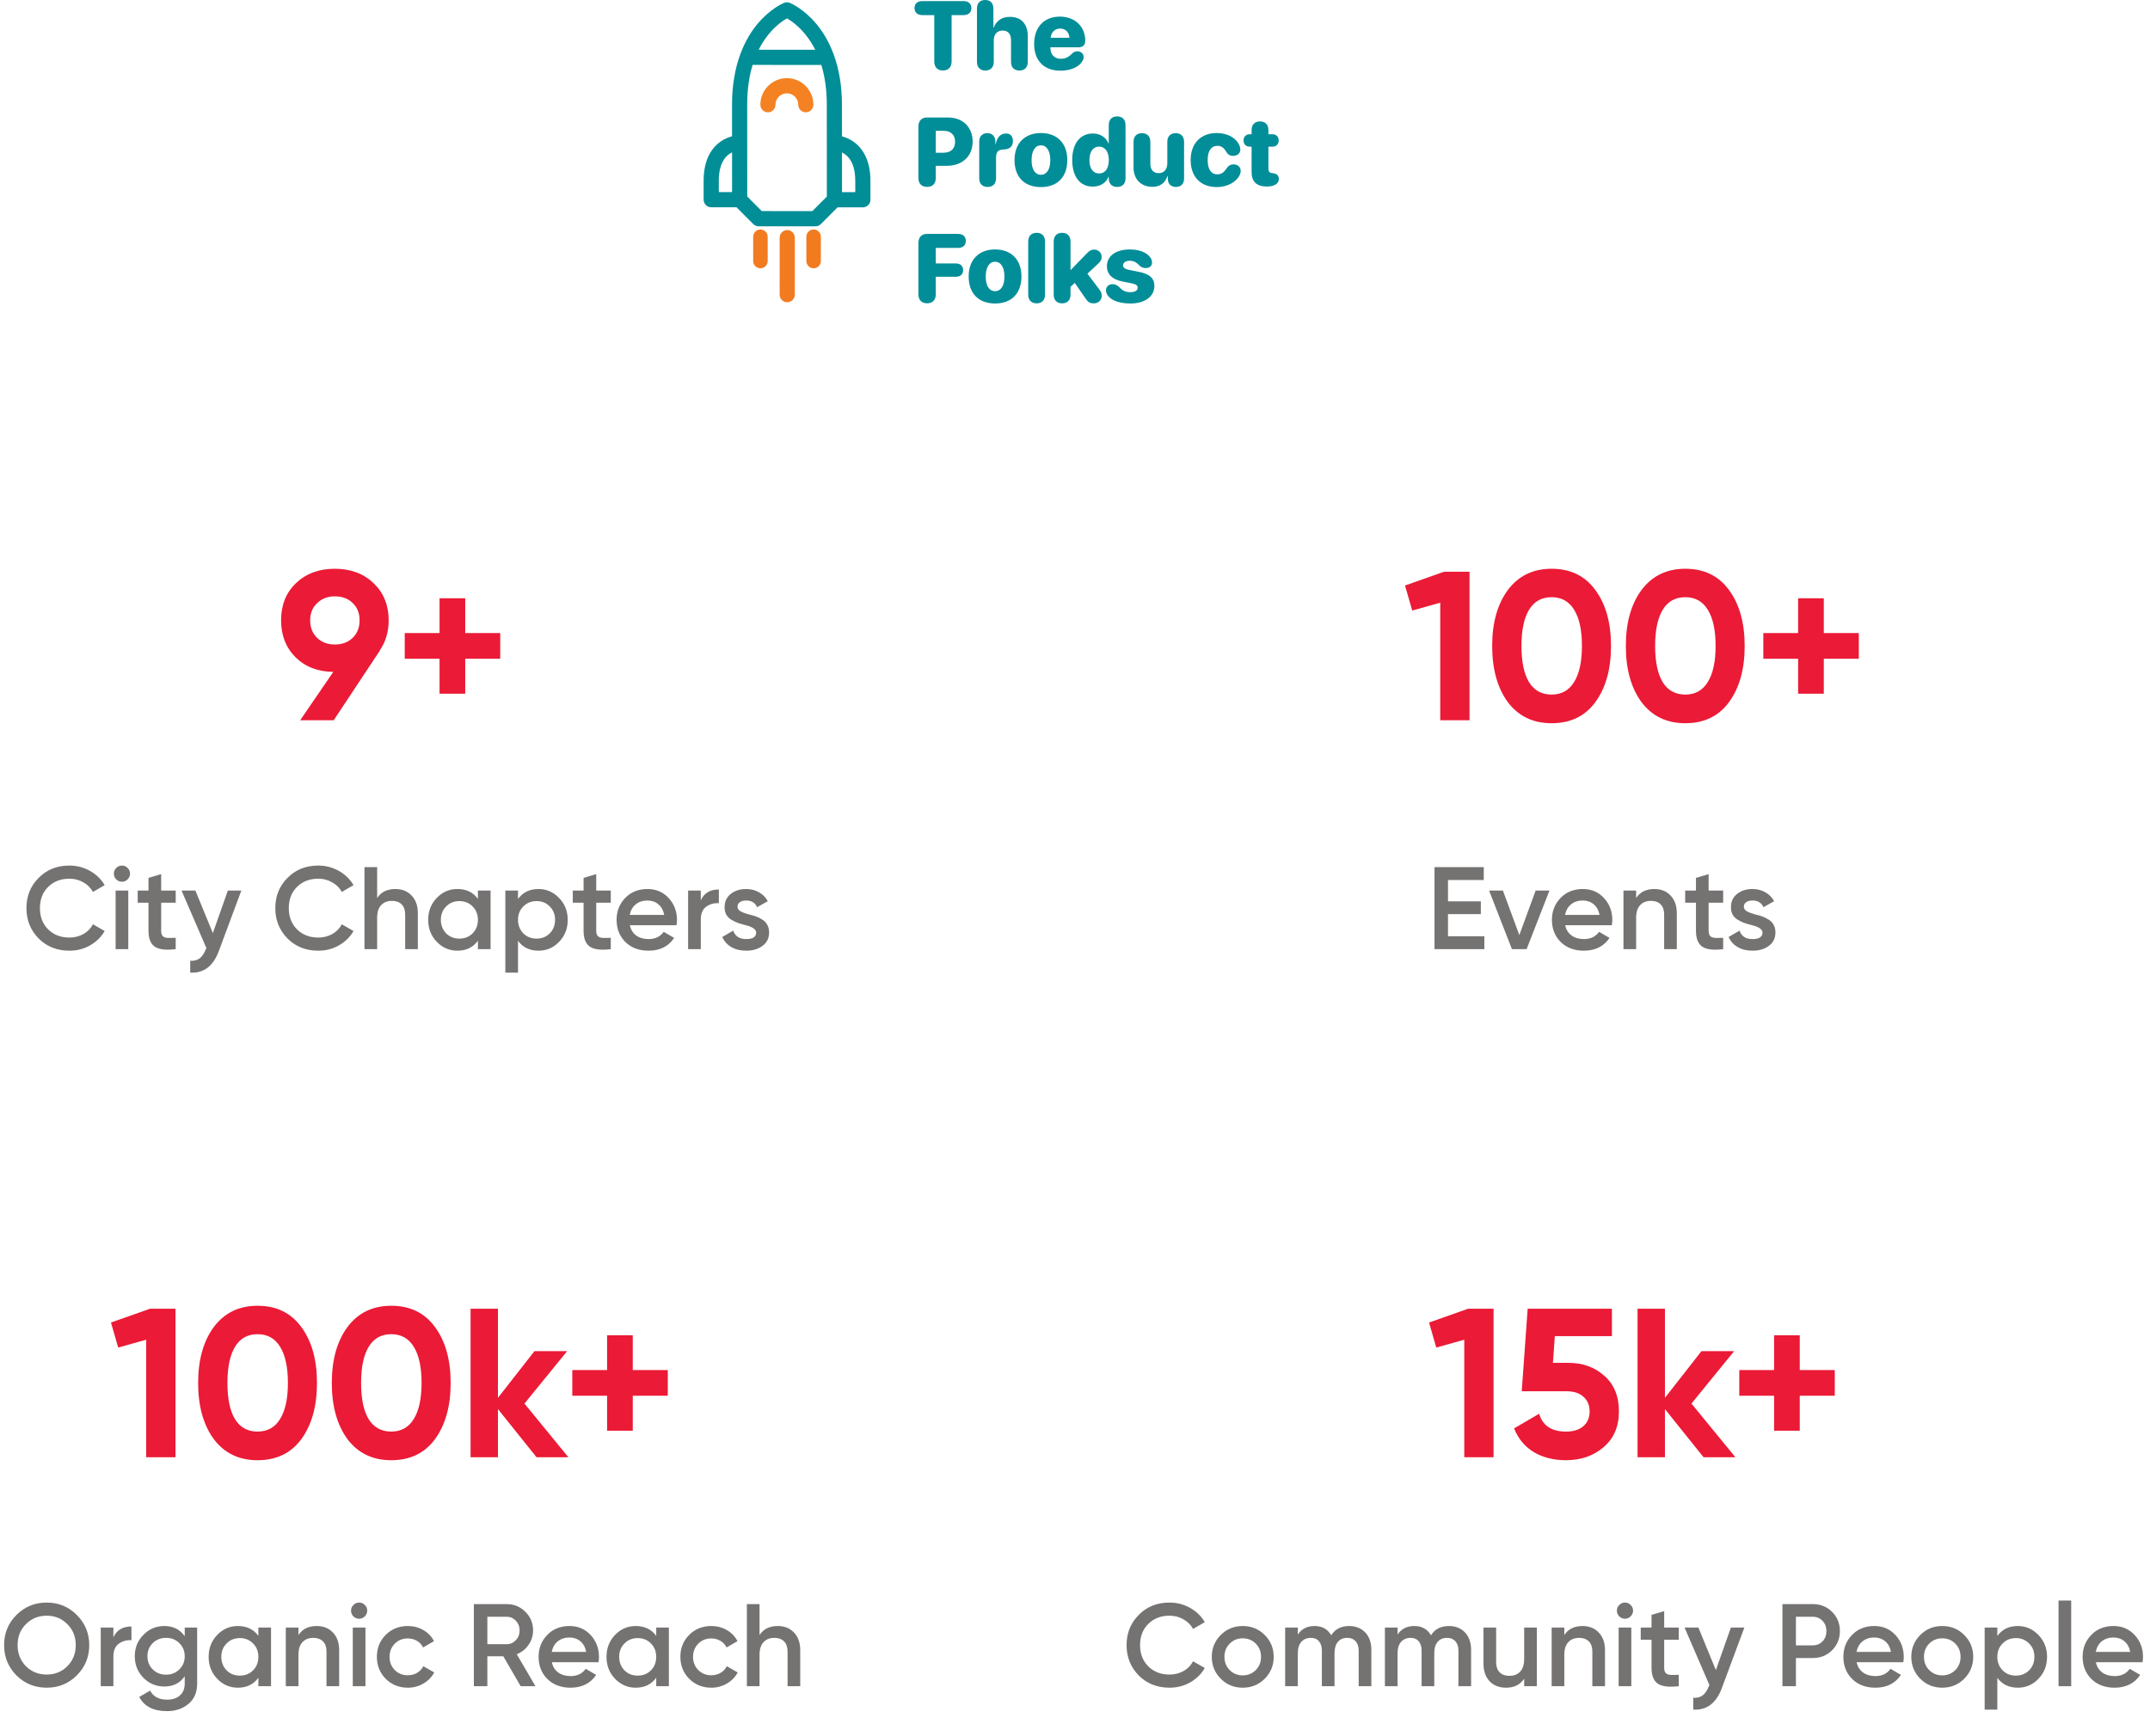 <svg width="385" height="311" viewBox="0 0 385 311" fill="none" xmlns="http://www.w3.org/2000/svg">
<path d="M168.852 12.624C169.836 12.624 170.405 12.038 170.405 11.003V2.706H172.56C173.382 2.706 173.942 2.248 173.942 1.451C173.942 0.653 173.399 0.195 172.56 0.195H165.153C164.305 0.195 163.762 0.653 163.762 1.451C163.762 2.248 164.322 2.706 165.153 2.706H167.3V11.003C167.3 12.038 167.868 12.624 168.852 12.624ZM176.453 12.632C177.327 12.632 177.955 12.123 177.955 11.071V7.228C177.955 6.193 178.523 5.472 179.533 5.472C180.525 5.472 181.043 6.117 181.043 7.16V11.071C181.043 12.123 181.662 12.632 182.545 12.632C183.427 12.632 184.046 12.123 184.046 11.071V6.507C184.046 4.327 182.901 3.02 180.839 3.02C179.431 3.02 178.422 3.699 177.947 4.937H177.887V1.535C177.887 0.56 177.353 0 176.419 0C175.486 0 174.943 0.56 174.943 1.527V11.071C174.943 12.123 175.571 12.632 176.453 12.632ZM189.9 12.658C191.741 12.658 193.234 12.004 193.844 10.918C193.98 10.698 194.048 10.469 194.048 10.239C194.048 9.578 193.531 9.188 192.92 9.188C192.547 9.188 192.301 9.29 191.987 9.587C191.316 10.265 190.748 10.528 189.925 10.528C188.839 10.528 188.101 9.765 188.101 8.645V8.475H193.123C193.904 8.475 194.337 8.051 194.337 7.288C194.337 4.793 192.53 2.978 189.781 2.978C186.965 2.978 185.183 4.87 185.183 7.864C185.183 10.868 186.939 12.658 189.9 12.658ZM188.143 6.762C188.22 5.794 188.907 5.116 189.841 5.116C190.782 5.116 191.452 5.76 191.503 6.762H188.143ZM166.019 33.473C167.003 33.473 167.571 32.887 167.571 31.852V29.697H169.573C172.296 29.697 174.172 27.992 174.172 25.379C174.172 22.749 172.39 21.044 169.76 21.044H166.019C165.034 21.044 164.458 21.638 164.458 22.673V31.852C164.458 32.887 165.034 33.473 166.019 33.473ZM167.571 27.356V23.428H168.937C170.244 23.428 171.024 24.116 171.024 25.388C171.024 26.669 170.244 27.356 168.92 27.356H167.571ZM176.861 33.481C177.777 33.481 178.362 32.938 178.362 31.92V28.315C178.362 27.263 178.659 26.805 179.694 26.779C180.254 26.754 180.678 26.627 180.958 26.372C181.238 26.126 181.382 25.77 181.382 25.295C181.382 24.752 181.23 24.37 180.933 24.149C180.738 23.988 180.466 23.912 180.127 23.912C179.202 23.912 178.523 24.573 178.294 25.82H178.235V25.363C178.235 24.387 177.658 23.852 176.818 23.852C175.945 23.852 175.35 24.387 175.35 25.354V31.92C175.35 32.938 175.936 33.481 176.861 33.481ZM186.396 33.507C189.306 33.507 191.121 31.751 191.121 28.662C191.121 25.634 189.281 23.827 186.396 23.827C183.528 23.827 181.671 25.642 181.671 28.662C181.671 31.742 183.486 33.507 186.396 33.507ZM186.396 31.301C185.361 31.301 184.725 30.359 184.725 28.671C184.725 27.008 185.378 26.033 186.396 26.033C187.422 26.033 188.076 27.008 188.076 28.671C188.076 30.359 187.422 31.301 186.396 31.301ZM195.686 33.422C197.085 33.422 198.129 32.675 198.485 31.674H198.545V31.937C198.545 32.981 199.172 33.481 200.046 33.481C200.928 33.481 201.548 32.981 201.548 31.937V22.41C201.548 21.358 200.928 20.849 200.046 20.849C199.164 20.849 198.545 21.358 198.545 22.41V25.676H198.485C198.078 24.642 197.06 23.912 195.72 23.912C193.412 23.912 192.004 25.694 192.004 28.645C192.004 31.632 193.387 33.422 195.686 33.422ZM196.814 31.072C195.728 31.072 195.083 30.164 195.083 28.671C195.083 27.186 195.736 26.262 196.814 26.262C197.891 26.262 198.553 27.186 198.553 28.671C198.553 30.173 197.9 31.072 196.814 31.072ZM206.366 33.464C207.758 33.464 208.64 32.752 209.056 31.539H209.115V31.962C209.115 32.989 209.709 33.481 210.574 33.481C211.439 33.481 212.033 32.989 212.033 31.954V25.413C212.033 24.361 211.414 23.852 210.532 23.852C209.649 23.852 209.03 24.361 209.03 25.413V29.273C209.03 30.317 208.436 31.013 207.503 31.013C206.562 31.013 205.993 30.427 205.993 29.332V25.413C205.993 24.361 205.365 23.852 204.491 23.852C203.609 23.852 202.982 24.361 202.982 25.413V29.986C202.982 32.166 204.381 33.464 206.366 33.464ZM217.904 33.507C219.719 33.507 221.348 32.65 221.959 31.403C222.112 31.106 222.171 30.852 222.171 30.622C222.171 29.875 221.586 29.443 220.916 29.443C220.279 29.443 219.948 29.706 219.558 30.274C219.21 30.817 218.744 31.225 217.98 31.225C216.877 31.225 216.258 30.317 216.258 28.662C216.258 27.025 216.894 26.117 217.997 26.117C218.676 26.117 219.16 26.448 219.592 27.203C219.881 27.687 220.245 27.916 220.822 27.916C221.509 27.916 222.112 27.5 222.112 26.779C222.112 26.55 222.044 26.27 221.925 26.016C221.357 24.684 219.796 23.827 217.887 23.827C215.011 23.827 213.212 25.676 213.212 28.662C213.212 31.683 215.011 33.507 217.904 33.507ZM224.123 30.809C224.123 32.522 225.03 33.405 226.812 33.405H226.888C228.05 33.405 229 32.964 229 32.09C229 31.394 228.61 31.097 227.94 31.021L227.753 30.996C227.329 30.953 227.134 30.724 227.134 30.147V26.27H227.864C228.534 26.27 228.975 25.829 228.975 25.159C228.975 24.489 228.534 24.047 227.864 24.047H227.134V23.309C227.134 22.334 226.583 21.749 225.632 21.749C224.674 21.749 224.123 22.334 224.123 23.309V24.047H223.792C223.121 24.047 222.68 24.48 222.68 25.159C222.68 25.829 223.121 26.27 223.792 26.27H224.123V30.809ZM166.019 54.322C167.003 54.322 167.571 53.736 167.571 52.701V49.571H171.168C171.974 49.571 172.466 49.13 172.466 48.383C172.466 47.629 171.957 47.187 171.168 47.187H167.571V44.405H171.567C172.39 44.405 172.95 43.946 172.95 43.149C172.95 42.352 172.407 41.893 171.567 41.893H166.019C165.034 41.893 164.458 42.487 164.458 43.522V52.701C164.458 53.736 165.034 54.322 166.019 54.322ZM178.184 54.356C181.094 54.356 182.91 52.6 182.91 49.511C182.91 46.483 181.068 44.676 178.184 44.676C175.317 44.676 173.459 46.491 173.459 49.511C173.459 52.591 175.274 54.356 178.184 54.356ZM178.184 52.15C177.149 52.15 176.513 51.208 176.513 49.52C176.513 47.857 177.166 46.882 178.184 46.882C179.211 46.882 179.864 47.857 179.864 49.52C179.864 51.208 179.211 52.15 178.184 52.15ZM185.632 54.33C186.506 54.33 187.134 53.821 187.134 52.769V43.259C187.134 42.207 186.506 41.698 185.632 41.698C184.75 41.698 184.123 42.207 184.123 43.259V52.769C184.123 53.821 184.75 54.33 185.632 54.33ZM190.197 54.33C191.071 54.33 191.698 53.821 191.698 52.769V51.378L192.462 50.674L194.277 53.295C194.778 54.084 195.151 54.33 195.838 54.33C196.695 54.33 197.289 53.779 197.289 52.948C197.289 52.557 197.187 52.294 196.848 51.828L194.727 49.02L196.678 47.187C197.128 46.772 197.272 46.483 197.272 46.017C197.272 45.261 196.695 44.701 195.915 44.701C195.448 44.701 195.109 44.888 194.684 45.321L191.749 48.341H191.698V43.259C191.698 42.207 191.071 41.698 190.197 41.698C189.315 41.698 188.686 42.207 188.686 43.259V52.769C188.686 53.821 189.315 54.33 190.197 54.33ZM202.422 54.356C204.992 54.356 206.714 53.134 206.714 51.2C206.714 49.817 205.857 49.062 203.872 48.672L202.269 48.358C201.387 48.18 201.106 47.925 201.106 47.526C201.106 47.026 201.599 46.704 202.328 46.704C203.21 46.704 203.669 47.178 204.127 47.637C204.381 47.874 204.814 48.01 205.153 48.01C205.934 48.01 206.298 47.586 206.298 47.009C206.298 46.865 206.273 46.721 206.222 46.577C205.891 45.558 204.466 44.676 202.353 44.676C199.8 44.676 198.214 45.838 198.214 47.696C198.214 49.096 199.155 50.054 200.979 50.411L202.591 50.733C203.431 50.903 203.728 51.123 203.728 51.531C203.728 52.031 203.227 52.328 202.447 52.328C201.607 52.328 201.03 52.074 200.521 51.514C200.088 51.089 199.69 50.894 199.215 50.894C198.536 50.894 198.044 51.361 198.044 52.023C198.044 52.175 198.086 52.353 198.154 52.532C198.587 53.592 200.063 54.356 202.422 54.356Z" fill="#018E98"/>
<path d="M152.713 25.294C152.025 24.834 151.34 24.57 150.772 24.418L150.769 18.775C150.768 15.197 150.191 12.292 149.362 9.959C149.339 9.86 149.305 9.765 149.261 9.676C148.38 7.305 147.242 5.549 146.204 4.301C143.887 1.518 141.52 0.547 141.42 0.506C141.096 0.376 140.735 0.376 140.411 0.506C140.311 0.546 137.945 1.514 135.632 4.296C134.595 5.544 133.457 7.302 132.579 9.675C132.538 9.76 132.506 9.849 132.483 9.944C131.656 12.277 131.081 15.184 131.084 18.765L131.086 24.408C130.519 24.56 129.834 24.823 129.146 25.282C127.709 26.241 125.997 28.247 126 32.363L126.001 35.763C126.002 36.513 126.61 37.123 127.36 37.123L131.888 37.126L134.886 40.129C135.141 40.385 135.486 40.527 135.846 40.528L146.028 40.533C146.388 40.533 146.733 40.39 146.988 40.135L149.983 37.135L154.511 37.137C155.261 37.138 155.868 36.529 155.868 35.778L155.867 32.378C155.864 28.263 154.15 26.254 152.713 25.294ZM131.093 34.404L128.717 34.403L128.716 32.363C128.715 29.127 130.014 27.816 131.089 27.285L131.093 34.404ZM137.617 6.163C138.911 4.568 140.223 3.687 140.917 3.292C141.615 3.689 142.925 4.572 144.221 6.167C144.899 7.003 145.486 7.92 145.985 8.912L135.855 8.906C136.354 7.915 136.939 6.997 137.617 6.163ZM148.057 25.573L148.062 35.209L145.465 37.811L136.408 37.806L133.809 35.202L133.803 25.565L133.799 18.765C133.797 16.126 134.124 13.742 134.771 11.625L147.075 11.632C147.725 13.749 148.052 16.133 148.054 18.772L148.057 25.573ZM153.153 34.416L150.777 34.414L150.773 27.307C150.945 27.391 151.123 27.493 151.299 27.619C152.527 28.495 153.151 30.095 153.152 32.376L153.153 34.416Z" fill="#018E97"/>
<path d="M140.971 41.207C140.222 41.207 139.614 41.817 139.614 42.568L139.611 52.773C139.611 53.524 140.219 54.133 140.968 54.133C141.717 54.132 142.325 53.523 142.325 52.772L142.327 42.567C142.327 41.816 141.72 41.208 140.971 41.207Z" fill="#F27B20"/>
<path d="M140.907 13.994C139.353 13.994 137.97 14.747 137.102 15.91C136.509 16.705 136.158 17.691 136.157 18.758C136.157 19.509 136.765 20.118 137.513 20.118C137.795 20.117 138.055 20.032 138.273 19.884C138.634 19.639 138.871 19.226 138.871 18.756C138.872 18.053 139.229 17.431 139.77 17.063C140.094 16.843 140.486 16.715 140.907 16.714C142.029 16.714 142.942 17.628 142.941 18.754C142.941 19.505 143.549 20.114 144.298 20.114C144.716 20.114 145.088 19.925 145.337 19.628C145.536 19.391 145.655 19.087 145.655 18.753C145.656 16.129 143.527 13.993 140.907 13.994Z" fill="#F48222"/>
<path d="M137.47 42.403C137.47 41.686 136.889 41.104 136.172 41.104C135.455 41.104 134.873 41.686 134.873 42.403V46.755C134.873 47.473 135.455 48.054 136.172 48.054C136.889 48.054 137.47 47.473 137.47 46.755V42.403Z" fill="#F27B20"/>
<path d="M146.993 42.403C146.993 41.686 146.411 41.104 145.694 41.104C144.977 41.104 144.396 41.686 144.396 42.403V46.755C144.396 47.473 144.977 48.054 145.694 48.054C146.411 48.054 146.993 47.473 146.993 46.755V42.403Z" fill="#F27B20"/>
<path d="M69.599 111.102C69.599 113.154 69.067 114.953 68.003 116.498H68.041L59.757 129H53.753L59.681 120.336C56.92 120.311 54.665 119.437 52.917 117.714C51.194 115.991 50.333 113.787 50.333 111.102C50.333 108.366 51.22 106.149 52.993 104.452C54.792 102.729 57.11 101.868 59.947 101.868C62.784 101.868 65.102 102.729 66.901 104.452C68.7 106.175 69.599 108.391 69.599 111.102ZM55.539 111.102C55.539 112.394 55.957 113.445 56.793 114.256C57.629 115.041 58.68 115.434 59.947 115.434C61.264 115.434 62.328 115.041 63.139 114.256C63.975 113.445 64.393 112.394 64.393 111.102C64.393 109.81 63.975 108.771 63.139 107.986C62.328 107.201 61.264 106.808 59.947 106.808C58.68 106.808 57.629 107.213 56.793 108.024C55.957 108.809 55.539 109.835 55.539 111.102ZM83.307 113.382H89.577V117.98H83.307V124.25H78.709V117.98H72.477V113.382H78.709V107.15H83.307V113.382Z" fill="#EB1A36"/>
<path d="M12.421 170.273C10.209 170.273 8.375 169.545 6.919 168.089C5.463 166.605 4.735 164.792 4.735 162.65C4.735 160.494 5.463 158.688 6.919 157.232C8.361 155.762 10.195 155.027 12.421 155.027C13.751 155.027 14.976 155.342 16.096 155.972C17.23 156.602 18.112 157.456 18.742 158.534L16.642 159.752C16.25 159.024 15.676 158.45 14.92 158.03C14.178 157.596 13.345 157.379 12.421 157.379C10.867 157.379 9.593 157.876 8.599 158.87C7.633 159.85 7.15 161.11 7.15 162.65C7.15 164.19 7.633 165.45 8.599 166.43C9.593 167.424 10.867 167.921 12.421 167.921C13.345 167.921 14.185 167.711 14.941 167.291C15.697 166.857 16.264 166.276 16.642 165.548L18.742 166.745C18.14 167.809 17.265 168.67 16.117 169.328C15.011 169.958 13.779 170.273 12.421 170.273ZM22.846 157.505C22.566 157.785 22.23 157.925 21.838 157.925C21.446 157.925 21.103 157.785 20.809 157.505C20.529 157.211 20.389 156.868 20.389 156.476C20.389 156.084 20.529 155.748 20.809 155.468C21.089 155.174 21.432 155.027 21.838 155.027C22.244 155.027 22.587 155.174 22.867 155.468C23.147 155.748 23.287 156.084 23.287 156.476C23.287 156.868 23.14 157.211 22.846 157.505ZM22.972 170H20.704V159.5H22.972V170ZM31.464 159.5V161.684H28.86V166.724C28.86 167.158 28.958 167.473 29.154 167.669C29.35 167.851 29.637 167.956 30.015 167.984C30.407 167.998 30.89 167.991 31.464 167.963V170C29.728 170.21 28.482 170.063 27.726 169.559C26.97 169.041 26.592 168.096 26.592 166.724V161.684H24.66V159.5H26.592V157.232L28.86 156.56V159.5H31.464ZM38.115 167.123L40.803 159.5H43.218L39.186 170.336C38.178 173.052 36.47 174.34 34.062 174.2V172.079C34.762 172.121 35.329 171.974 35.763 171.638C36.197 171.302 36.561 170.763 36.855 170.021L36.96 169.811L32.508 159.5H34.986L38.115 167.123ZM56.984 170.273C54.773 170.273 52.938 169.545 51.483 168.089C50.026 166.605 49.298 164.792 49.298 162.65C49.298 160.494 50.026 158.688 51.483 157.232C52.925 155.762 54.758 155.027 56.984 155.027C58.315 155.027 59.539 155.342 60.66 155.972C61.794 156.602 62.675 157.456 63.306 158.534L61.206 159.752C60.813 159.024 60.239 158.45 59.483 158.03C58.742 157.596 57.908 157.379 56.984 157.379C55.431 157.379 54.157 157.876 53.163 158.87C52.197 159.85 51.714 161.11 51.714 162.65C51.714 164.19 52.197 165.45 53.163 166.43C54.157 167.424 55.431 167.921 56.984 167.921C57.908 167.921 58.748 167.711 59.505 167.291C60.261 166.857 60.828 166.276 61.206 165.548L63.306 166.745C62.703 167.809 61.828 168.67 60.681 169.328C59.575 169.958 58.343 170.273 56.984 170.273ZM70.79 159.227C72.008 159.227 72.981 159.619 73.709 160.403C74.451 161.173 74.822 162.223 74.822 163.553V170H72.554V163.784C72.554 163 72.344 162.398 71.924 161.978C71.504 161.558 70.93 161.348 70.202 161.348C69.376 161.348 68.725 161.607 68.249 162.125C67.773 162.629 67.535 163.378 67.535 164.372V170H65.267V155.3H67.535V160.844C68.235 159.766 69.32 159.227 70.79 159.227ZM85.58 160.991V159.5H87.848V170H85.58V168.488C84.726 169.678 83.501 170.273 81.905 170.273C80.463 170.273 79.231 169.741 78.209 168.677C77.187 167.613 76.676 166.304 76.676 164.75C76.676 163.196 77.187 161.887 78.209 160.823C79.231 159.759 80.463 159.227 81.905 159.227C83.501 159.227 84.726 159.815 85.58 160.991ZM79.889 167.165C80.519 167.795 81.31 168.11 82.262 168.11C83.214 168.11 84.005 167.795 84.635 167.165C85.265 166.521 85.58 165.716 85.58 164.75C85.58 163.784 85.265 162.986 84.635 162.356C84.005 161.712 83.214 161.39 82.262 161.39C81.31 161.39 80.519 161.712 79.889 162.356C79.259 162.986 78.944 163.784 78.944 164.75C78.944 165.702 79.259 166.507 79.889 167.165ZM96.435 159.227C97.863 159.227 99.095 159.766 100.131 160.844C101.153 161.908 101.664 163.21 101.664 164.75C101.664 166.304 101.153 167.613 100.131 168.677C99.109 169.741 97.877 170.273 96.435 170.273C94.853 170.273 93.628 169.685 92.76 168.509V174.2H90.492V159.5H92.76V161.012C93.614 159.822 94.839 159.227 96.435 159.227ZM93.705 167.165C94.335 167.795 95.126 168.11 96.078 168.11C97.03 168.11 97.821 167.795 98.451 167.165C99.081 166.521 99.396 165.716 99.396 164.75C99.396 163.784 99.081 162.986 98.451 162.356C97.821 161.712 97.03 161.39 96.078 161.39C95.126 161.39 94.335 161.712 93.705 162.356C93.075 162.986 92.76 163.784 92.76 164.75C92.76 165.702 93.075 166.507 93.705 167.165ZM109.373 159.5V161.684H106.769V166.724C106.769 167.158 106.867 167.473 107.063 167.669C107.259 167.851 107.546 167.956 107.924 167.984C108.316 167.998 108.799 167.991 109.373 167.963V170C107.637 170.21 106.391 170.063 105.635 169.559C104.879 169.041 104.501 168.096 104.501 166.724V161.684H102.569V159.5H104.501V157.232L106.769 156.56V159.5H109.373ZM121.143 165.716H112.785C112.953 166.5 113.331 167.109 113.919 167.543C114.521 167.977 115.263 168.194 116.145 168.194C117.335 168.194 118.238 167.76 118.854 166.892L120.723 167.984C119.701 169.51 118.168 170.273 116.124 170.273C114.43 170.273 113.051 169.755 111.987 168.719C110.937 167.669 110.412 166.346 110.412 164.75C110.412 163.196 110.93 161.887 111.966 160.823C112.988 159.759 114.318 159.227 115.956 159.227C117.482 159.227 118.742 159.766 119.736 160.844C120.73 161.922 121.227 163.231 121.227 164.771C121.227 165.051 121.199 165.366 121.143 165.716ZM112.764 163.868H118.938C118.784 163.042 118.434 162.405 117.888 161.957C117.356 161.509 116.705 161.285 115.935 161.285C115.095 161.285 114.395 161.516 113.835 161.978C113.275 162.44 112.918 163.07 112.764 163.868ZM125.49 159.5V161.264C126.064 159.962 127.142 159.311 128.724 159.311V161.768C127.87 161.712 127.114 161.922 126.456 162.398C125.812 162.86 125.49 163.63 125.49 164.708V170H123.222V159.5H125.49ZM132.068 162.398C132.068 162.72 132.236 162.986 132.572 163.196C132.908 163.392 133.398 163.581 134.042 163.763C134.532 163.875 134.959 163.994 135.323 164.12C135.687 164.246 136.072 164.435 136.478 164.687C136.884 164.925 137.192 165.247 137.402 165.653C137.626 166.045 137.731 166.507 137.717 167.039C137.717 168.047 137.325 168.838 136.541 169.412C135.757 169.986 134.784 170.273 133.622 170.273C132.586 170.273 131.697 170.056 130.955 169.622C130.213 169.188 129.674 168.586 129.338 167.816L131.291 166.682C131.641 167.69 132.418 168.194 133.622 168.194C134.812 168.194 135.407 167.802 135.407 167.018C135.407 166.444 134.742 165.996 133.412 165.674C132.908 165.548 132.481 165.422 132.131 165.296C131.795 165.17 131.417 164.988 130.997 164.75C130.591 164.512 130.276 164.197 130.052 163.805C129.842 163.413 129.744 162.958 129.758 162.44C129.758 161.474 130.122 160.697 130.85 160.109C131.592 159.521 132.509 159.227 133.601 159.227C134.469 159.227 135.239 159.423 135.911 159.815C136.597 160.193 137.122 160.725 137.486 161.411L135.575 162.482C135.225 161.684 134.567 161.285 133.601 161.285C133.153 161.285 132.782 161.383 132.488 161.579C132.208 161.775 132.068 162.048 132.068 162.398Z" fill="#757272"/>
<path d="M19.874 236.87L26.866 234.4H31.426V261H26.182V239.948L21.166 241.354L19.874 236.87ZM46.121 261.532C42.803 261.532 40.193 260.278 38.293 257.77C36.419 255.211 35.481 251.855 35.481 247.7C35.481 243.545 36.419 240.201 38.293 237.668C40.193 235.135 42.803 233.868 46.121 233.868C49.491 233.868 52.1 235.135 53.949 237.668C55.824 240.201 56.761 243.545 56.761 247.7C56.761 251.855 55.824 255.211 53.949 257.77C52.1 260.278 49.491 261.532 46.121 261.532ZM51.555 247.7C51.555 244.863 51.087 242.697 50.149 241.202C49.237 239.707 47.895 238.96 46.121 238.96C44.348 238.96 43.005 239.707 42.093 241.202C41.181 242.697 40.725 244.863 40.725 247.7C40.725 250.537 41.181 252.703 42.093 254.198C43.005 255.667 44.348 256.402 46.121 256.402C47.895 256.402 49.237 255.655 50.149 254.16C51.087 252.665 51.555 250.512 51.555 247.7ZM70.057 261.532C66.738 261.532 64.129 260.278 62.229 257.77C60.354 255.211 59.417 251.855 59.417 247.7C59.417 243.545 60.354 240.201 62.229 237.668C64.129 235.135 66.738 233.868 70.057 233.868C73.426 233.868 76.036 235.135 77.885 237.668C79.76 240.201 80.697 243.545 80.697 247.7C80.697 251.855 79.76 255.211 77.885 257.77C76.036 260.278 73.426 261.532 70.057 261.532ZM75.491 247.7C75.491 244.863 75.022 242.697 74.085 241.202C73.173 239.707 71.83 238.96 70.057 238.96C68.284 238.96 66.941 239.707 66.029 241.202C65.117 242.697 64.661 244.863 64.661 247.7C64.661 250.537 65.117 252.703 66.029 254.198C66.941 255.667 68.284 256.402 70.057 256.402C71.83 256.402 73.173 255.655 74.085 254.16C75.022 252.665 75.491 250.512 75.491 247.7ZM93.916 251.386L101.782 261H96.082L89.166 252.374V261H84.264V234.4H89.166V250.36L95.703 242H101.554L93.916 251.386ZM113.31 245.382H119.58V249.98H113.31V256.25H108.712V249.98H102.48V245.382H108.712V239.15H113.31V245.382Z" fill="#EB1A36"/>
<path d="M13.755 300.068C12.285 301.538 10.486 302.273 8.358 302.273C6.23 302.273 4.424 301.538 2.94 300.068C1.47 298.584 0.735 296.778 0.735 294.65C0.735 292.522 1.47 290.723 2.94 289.253C4.424 287.769 6.23 287.027 8.358 287.027C10.486 287.027 12.285 287.769 13.755 289.253C15.239 290.723 15.981 292.522 15.981 294.65C15.981 296.778 15.239 298.584 13.755 300.068ZM4.641 298.43C5.663 299.424 6.902 299.921 8.358 299.921C9.828 299.921 11.06 299.424 12.054 298.43C13.062 297.422 13.566 296.162 13.566 294.65C13.566 293.138 13.062 291.885 12.054 290.891C11.06 289.883 9.828 289.379 8.358 289.379C6.888 289.379 5.649 289.883 4.641 290.891C3.647 291.885 3.15 293.138 3.15 294.65C3.15 296.148 3.647 297.408 4.641 298.43ZM20.305 291.5V293.264C20.879 291.962 21.957 291.311 23.539 291.311V293.768C22.685 293.712 21.929 293.922 21.271 294.398C20.627 294.86 20.305 295.63 20.305 296.708V302H18.037V291.5H20.305ZM33.08 293.054V291.5H35.306V301.517C35.306 303.113 34.781 304.338 33.731 305.192C32.695 306.046 31.421 306.473 29.909 306.473C27.487 306.473 25.828 305.626 24.932 303.932L26.885 302.798C27.431 303.876 28.453 304.415 29.951 304.415C30.931 304.415 31.694 304.156 32.24 303.638C32.8 303.134 33.08 302.427 33.08 301.517V300.236C32.226 301.454 31.008 302.063 29.426 302.063C27.956 302.063 26.703 301.538 25.667 300.488C24.645 299.424 24.134 298.143 24.134 296.645C24.134 295.133 24.645 293.859 25.667 292.823C26.689 291.759 27.942 291.227 29.426 291.227C31.008 291.227 32.226 291.836 33.08 293.054ZM27.347 298.997C27.991 299.627 28.789 299.942 29.741 299.942C30.693 299.942 31.484 299.627 32.114 298.997C32.758 298.367 33.08 297.583 33.08 296.645C33.08 295.707 32.758 294.923 32.114 294.293C31.484 293.663 30.693 293.348 29.741 293.348C28.789 293.348 27.991 293.663 27.347 294.293C26.717 294.923 26.402 295.707 26.402 296.645C26.402 297.583 26.717 298.367 27.347 298.997ZM46.266 292.991V291.5H48.534V302H46.266V300.488C45.412 301.678 44.187 302.273 42.591 302.273C41.149 302.273 39.917 301.741 38.895 300.677C37.873 299.613 37.362 298.304 37.362 296.75C37.362 295.196 37.873 293.887 38.895 292.823C39.917 291.759 41.149 291.227 42.591 291.227C44.187 291.227 45.412 291.815 46.266 292.991ZM40.575 299.165C41.205 299.795 41.996 300.11 42.948 300.11C43.9 300.11 44.691 299.795 45.321 299.165C45.951 298.521 46.266 297.716 46.266 296.75C46.266 295.784 45.951 294.986 45.321 294.356C44.691 293.712 43.9 293.39 42.948 293.39C41.996 293.39 41.205 293.712 40.575 294.356C39.945 294.986 39.63 295.784 39.63 296.75C39.63 297.702 39.945 298.507 40.575 299.165ZM56.7 291.227C57.919 291.227 58.892 291.619 59.62 292.403C60.361 293.173 60.733 294.223 60.733 295.553V302H58.465V295.784C58.465 295 58.255 294.398 57.834 293.978C57.414 293.558 56.84 293.348 56.112 293.348C55.286 293.348 54.636 293.607 54.16 294.125C53.684 294.629 53.446 295.378 53.446 296.372V302H51.178V291.5H53.446V292.844C54.145 291.766 55.23 291.227 56.7 291.227ZM65.317 289.505C65.037 289.785 64.701 289.925 64.309 289.925C63.917 289.925 63.574 289.785 63.28 289.505C63 289.211 62.86 288.868 62.86 288.476C62.86 288.084 63 287.748 63.28 287.468C63.56 287.174 63.903 287.027 64.309 287.027C64.715 287.027 65.058 287.174 65.338 287.468C65.618 287.748 65.758 288.084 65.758 288.476C65.758 288.868 65.611 289.211 65.317 289.505ZM65.443 302H63.175V291.5H65.443V302ZM73.032 302.273C71.45 302.273 70.127 301.741 69.063 300.677C68.013 299.599 67.488 298.29 67.488 296.75C67.488 295.182 68.013 293.873 69.063 292.823C70.127 291.759 71.45 291.227 73.032 291.227C74.054 291.227 74.985 291.472 75.825 291.962C76.665 292.452 77.295 293.11 77.715 293.936L75.762 295.07C75.524 294.566 75.16 294.174 74.67 293.894C74.194 293.6 73.641 293.453 73.011 293.453C72.087 293.453 71.31 293.768 70.68 294.398C70.064 295.042 69.756 295.826 69.756 296.75C69.756 297.674 70.064 298.458 70.68 299.102C71.31 299.732 72.087 300.047 73.011 300.047C73.627 300.047 74.18 299.907 74.67 299.627C75.174 299.333 75.552 298.934 75.804 298.43L77.757 299.543C77.309 300.383 76.658 301.048 75.804 301.538C74.964 302.028 74.04 302.273 73.032 302.273ZM95.88 302H93.234L90.126 296.645H87.27V302H84.855V287.3H90.735C92.051 287.3 93.164 287.762 94.074 288.686C94.998 289.582 95.46 290.695 95.46 292.025C95.46 292.963 95.187 293.824 94.641 294.608C94.109 295.378 93.409 295.938 92.541 296.288L95.88 302ZM90.735 289.568H87.27V294.482H90.735C91.379 294.482 91.925 294.244 92.373 293.768C92.821 293.292 93.045 292.711 93.045 292.025C93.045 291.339 92.821 290.758 92.373 290.282C91.925 289.806 91.379 289.568 90.735 289.568ZM107.176 297.716H98.818C98.986 298.5 99.364 299.109 99.952 299.543C100.554 299.977 101.296 300.194 102.178 300.194C103.368 300.194 104.271 299.76 104.887 298.892L106.756 299.984C105.734 301.51 104.201 302.273 102.157 302.273C100.463 302.273 99.084 301.755 98.02 300.719C96.97 299.669 96.445 298.346 96.445 296.75C96.445 295.196 96.963 293.887 97.999 292.823C99.021 291.759 100.351 291.227 101.989 291.227C103.515 291.227 104.775 291.766 105.769 292.844C106.763 293.922 107.26 295.231 107.26 296.771C107.26 297.051 107.232 297.366 107.176 297.716ZM98.797 295.868H104.971C104.817 295.042 104.467 294.405 103.921 293.957C103.389 293.509 102.738 293.285 101.968 293.285C101.128 293.285 100.428 293.516 99.868 293.978C99.308 294.44 98.951 295.07 98.797 295.868ZM117.51 292.991V291.5H119.778V302H117.51V300.488C116.656 301.678 115.431 302.273 113.835 302.273C112.393 302.273 111.161 301.741 110.139 300.677C109.117 299.613 108.606 298.304 108.606 296.75C108.606 295.196 109.117 293.887 110.139 292.823C111.161 291.759 112.393 291.227 113.835 291.227C115.431 291.227 116.656 291.815 117.51 292.991ZM111.819 299.165C112.449 299.795 113.24 300.11 114.192 300.11C115.144 300.11 115.935 299.795 116.565 299.165C117.195 298.521 117.51 297.716 117.51 296.75C117.51 295.784 117.195 294.986 116.565 294.356C115.935 293.712 115.144 293.39 114.192 293.39C113.24 293.39 112.449 293.712 111.819 294.356C111.189 294.986 110.874 295.784 110.874 296.75C110.874 297.702 111.189 298.507 111.819 299.165ZM127.378 302.273C125.796 302.273 124.473 301.741 123.409 300.677C122.359 299.599 121.834 298.29 121.834 296.75C121.834 295.182 122.359 293.873 123.409 292.823C124.473 291.759 125.796 291.227 127.378 291.227C128.4 291.227 129.331 291.472 130.171 291.962C131.011 292.452 131.641 293.11 132.061 293.936L130.108 295.07C129.87 294.566 129.506 294.174 129.016 293.894C128.54 293.6 127.987 293.453 127.357 293.453C126.433 293.453 125.656 293.768 125.026 294.398C124.41 295.042 124.102 295.826 124.102 296.75C124.102 297.674 124.41 298.458 125.026 299.102C125.656 299.732 126.433 300.047 127.357 300.047C127.973 300.047 128.526 299.907 129.016 299.627C129.52 299.333 129.898 298.934 130.15 298.43L132.103 299.543C131.655 300.383 131.004 301.048 130.15 301.538C129.31 302.028 128.386 302.273 127.378 302.273ZM139.265 291.227C140.483 291.227 141.456 291.619 142.184 292.403C142.926 293.173 143.297 294.223 143.297 295.553V302H141.029V295.784C141.029 295 140.819 294.398 140.399 293.978C139.979 293.558 139.405 293.348 138.677 293.348C137.851 293.348 137.2 293.607 136.724 294.125C136.248 294.629 136.01 295.378 136.01 296.372V302H133.742V287.3H136.01V292.844C136.71 291.766 137.795 291.227 139.265 291.227Z" fill="#757272"/>
<path d="M251.596 104.87L258.588 102.4H263.148V129H257.904V107.948L252.888 109.354L251.596 104.87ZM277.843 129.532C274.524 129.532 271.915 128.278 270.015 125.77C268.14 123.211 267.203 119.855 267.203 115.7C267.203 111.545 268.14 108.201 270.015 105.668C271.915 103.135 274.524 101.868 277.843 101.868C281.212 101.868 283.822 103.135 285.671 105.668C287.546 108.201 288.483 111.545 288.483 115.7C288.483 119.855 287.546 123.211 285.671 125.77C283.822 128.278 281.212 129.532 277.843 129.532ZM283.277 115.7C283.277 112.863 282.808 110.697 281.871 109.202C280.959 107.707 279.616 106.96 277.843 106.96C276.07 106.96 274.727 107.707 273.815 109.202C272.903 110.697 272.447 112.863 272.447 115.7C272.447 118.537 272.903 120.703 273.815 122.198C274.727 123.667 276.07 124.402 277.843 124.402C279.616 124.402 280.959 123.655 281.871 122.16C282.808 120.665 283.277 118.512 283.277 115.7ZM301.779 129.532C298.46 129.532 295.851 128.278 293.951 125.77C292.076 123.211 291.139 119.855 291.139 115.7C291.139 111.545 292.076 108.201 293.951 105.668C295.851 103.135 298.46 101.868 301.779 101.868C305.148 101.868 307.757 103.135 309.607 105.668C311.481 108.201 312.419 111.545 312.419 115.7C312.419 119.855 311.481 123.211 309.607 125.77C307.757 128.278 305.148 129.532 301.779 129.532ZM307.213 115.7C307.213 112.863 306.744 110.697 305.807 109.202C304.895 107.707 303.552 106.96 301.779 106.96C300.005 106.96 298.663 107.707 297.751 109.202C296.839 110.697 296.383 112.863 296.383 115.7C296.383 118.537 296.839 120.703 297.751 122.198C298.663 123.667 300.005 124.402 301.779 124.402C303.552 124.402 304.895 123.655 305.807 122.16C306.744 120.665 307.213 118.512 307.213 115.7ZM326.588 113.382H332.858V117.98H326.588V124.25H321.99V117.98H315.758V113.382H321.99V107.15H326.588V113.382Z" fill="#EB1A36"/>
<path d="M259.293 163.721V167.69H265.803V170H256.878V155.3H265.698V157.61H259.293V161.432H265.173V163.721H259.293ZM272.066 167.48L274.985 159.5H277.463L273.368 170H270.743L266.648 159.5H269.126L272.066 167.48ZM288.633 165.716H280.275C280.443 166.5 280.821 167.109 281.409 167.543C282.011 167.977 282.753 168.194 283.635 168.194C284.825 168.194 285.728 167.76 286.344 166.892L288.213 167.984C287.191 169.51 285.658 170.273 283.614 170.273C281.92 170.273 280.541 169.755 279.477 168.719C278.427 167.669 277.902 166.346 277.902 164.75C277.902 163.196 278.42 161.887 279.456 160.823C280.478 159.759 281.808 159.227 283.446 159.227C284.972 159.227 286.232 159.766 287.226 160.844C288.22 161.922 288.717 163.231 288.717 164.771C288.717 165.051 288.689 165.366 288.633 165.716ZM280.254 163.868H286.428C286.274 163.042 285.924 162.405 285.378 161.957C284.846 161.509 284.195 161.285 283.425 161.285C282.585 161.285 281.885 161.516 281.325 161.978C280.765 162.44 280.408 163.07 280.254 163.868ZM296.235 159.227C297.453 159.227 298.426 159.619 299.154 160.403C299.896 161.173 300.267 162.223 300.267 163.553V170H297.999V163.784C297.999 163 297.789 162.398 297.369 161.978C296.949 161.558 296.375 161.348 295.647 161.348C294.821 161.348 294.17 161.607 293.694 162.125C293.218 162.629 292.98 163.378 292.98 164.372V170H290.712V159.5H292.98V160.844C293.68 159.766 294.765 159.227 296.235 159.227ZM308.568 159.5V161.684H305.964V166.724C305.964 167.158 306.062 167.473 306.258 167.669C306.454 167.851 306.741 167.956 307.119 167.984C307.511 167.998 307.994 167.991 308.568 167.963V170C306.832 170.21 305.586 170.063 304.83 169.559C304.074 169.041 303.696 168.096 303.696 166.724V161.684H301.764V159.5H303.696V157.232L305.964 156.56V159.5H308.568ZM312.273 162.398C312.273 162.72 312.441 162.986 312.777 163.196C313.113 163.392 313.603 163.581 314.247 163.763C314.737 163.875 315.164 163.994 315.528 164.12C315.892 164.246 316.277 164.435 316.683 164.687C317.089 164.925 317.397 165.247 317.607 165.653C317.831 166.045 317.936 166.507 317.922 167.039C317.922 168.047 317.53 168.838 316.746 169.412C315.962 169.986 314.989 170.273 313.827 170.273C312.791 170.273 311.902 170.056 311.16 169.622C310.418 169.188 309.879 168.586 309.543 167.816L311.496 166.682C311.846 167.69 312.623 168.194 313.827 168.194C315.017 168.194 315.612 167.802 315.612 167.018C315.612 166.444 314.947 165.996 313.617 165.674C313.113 165.548 312.686 165.422 312.336 165.296C312 165.17 311.622 164.988 311.202 164.75C310.796 164.512 310.481 164.197 310.257 163.805C310.047 163.413 309.949 162.958 309.963 162.44C309.963 161.474 310.327 160.697 311.055 160.109C311.797 159.521 312.714 159.227 313.806 159.227C314.674 159.227 315.444 159.423 316.116 159.815C316.802 160.193 317.327 160.725 317.691 161.411L315.78 162.482C315.43 161.684 314.772 161.285 313.806 161.285C313.358 161.285 312.987 161.383 312.693 161.579C312.413 161.775 312.273 162.048 312.273 162.398Z" fill="#757272"/>
<path d="M255.9 236.87L262.892 234.4H267.452V261H262.208V239.948L257.192 241.354L255.9 236.87ZM278.082 244.09H280.818C283.402 244.09 285.555 244.863 287.278 246.408C289.026 247.928 289.9 250.056 289.9 252.792C289.9 255.528 288.975 257.669 287.126 259.214C285.327 260.759 283.085 261.532 280.4 261.532C278.221 261.532 276.308 261.051 274.662 260.088C273.04 259.1 271.862 257.681 271.128 255.832L275.612 253.21C276.245 255.338 277.841 256.402 280.4 256.402C281.742 256.402 282.781 256.085 283.516 255.452C284.276 254.793 284.656 253.907 284.656 252.792C284.656 251.703 284.288 250.829 283.554 250.17C282.819 249.511 281.818 249.182 280.552 249.182H272.496L273.56 234.4H288.646V239.302H278.424L278.082 244.09ZM302.89 251.386L310.756 261H305.056L298.14 252.374V261H293.238V234.4H298.14V250.36L304.676 242H310.528L302.89 251.386ZM322.283 245.382H328.553V249.98H322.283V256.25H317.685V249.98H311.453V245.382H317.685V239.15H322.283V245.382Z" fill="#EB1A36"/>
<path d="M209.421 302.273C207.209 302.273 205.375 301.545 203.919 300.089C202.463 298.605 201.735 296.792 201.735 294.65C201.735 292.494 202.463 290.688 203.919 289.232C205.361 287.762 207.195 287.027 209.421 287.027C210.751 287.027 211.976 287.342 213.096 287.972C214.23 288.602 215.112 289.456 215.742 290.534L213.642 291.752C213.25 291.024 212.676 290.45 211.92 290.03C211.178 289.596 210.345 289.379 209.421 289.379C207.867 289.379 206.593 289.876 205.599 290.87C204.633 291.85 204.15 293.11 204.15 294.65C204.15 296.19 204.633 297.45 205.599 298.43C206.593 299.424 207.867 299.921 209.421 299.921C210.345 299.921 211.185 299.711 211.941 299.291C212.697 298.857 213.264 298.276 213.642 297.548L215.742 298.745C215.14 299.809 214.265 300.67 213.117 301.328C212.011 301.958 210.779 302.273 209.421 302.273ZM226.464 300.677C225.4 301.741 224.091 302.273 222.537 302.273C220.983 302.273 219.674 301.741 218.61 300.677C217.532 299.599 216.993 298.29 216.993 296.75C216.993 295.21 217.532 293.901 218.61 292.823C219.674 291.759 220.983 291.227 222.537 291.227C224.091 291.227 225.4 291.759 226.464 292.823C227.542 293.901 228.081 295.21 228.081 296.75C228.081 298.29 227.542 299.599 226.464 300.677ZM219.261 296.75C219.261 297.702 219.576 298.493 220.206 299.123C220.836 299.753 221.613 300.068 222.537 300.068C223.461 300.068 224.238 299.753 224.868 299.123C225.498 298.493 225.813 297.702 225.813 296.75C225.813 295.798 225.498 295.007 224.868 294.377C224.238 293.747 223.461 293.432 222.537 293.432C221.613 293.432 220.836 293.747 220.206 294.377C219.576 295.007 219.261 295.798 219.261 296.75ZM241.598 291.227C242.788 291.227 243.747 291.612 244.475 292.382C245.203 293.152 245.567 294.188 245.567 295.49V302H243.299V295.637C243.299 294.923 243.117 294.363 242.753 293.957C242.389 293.551 241.892 293.348 241.262 293.348C240.548 293.348 239.988 293.586 239.582 294.062C239.176 294.524 238.973 295.21 238.973 296.12V302H236.705V295.637C236.705 294.909 236.53 294.349 236.18 293.957C235.844 293.551 235.361 293.348 234.731 293.348C234.031 293.348 233.464 293.586 233.03 294.062C232.61 294.538 232.4 295.224 232.4 296.12V302H230.132V291.5H232.4V292.76C233.072 291.738 234.073 291.227 235.403 291.227C236.747 291.227 237.741 291.78 238.385 292.886C239.071 291.78 240.142 291.227 241.598 291.227ZM259.46 291.227C260.65 291.227 261.609 291.612 262.337 292.382C263.065 293.152 263.429 294.188 263.429 295.49V302H261.161V295.637C261.161 294.923 260.979 294.363 260.615 293.957C260.251 293.551 259.754 293.348 259.124 293.348C258.41 293.348 257.85 293.586 257.444 294.062C257.038 294.524 256.835 295.21 256.835 296.12V302H254.567V295.637C254.567 294.909 254.392 294.349 254.042 293.957C253.706 293.551 253.223 293.348 252.593 293.348C251.893 293.348 251.326 293.586 250.892 294.062C250.472 294.538 250.262 295.224 250.262 296.12V302H247.994V291.5H250.262V292.76C250.934 291.738 251.935 291.227 253.265 291.227C254.609 291.227 255.603 291.78 256.247 292.886C256.933 291.78 258.004 291.227 259.46 291.227ZM272.933 297.128V291.5H275.201V302H272.933V300.656C272.233 301.734 271.148 302.273 269.678 302.273C268.46 302.273 267.48 301.888 266.738 301.118C266.01 300.334 265.646 299.277 265.646 297.947V291.5H267.914V297.716C267.914 298.5 268.124 299.102 268.544 299.522C268.964 299.942 269.538 300.152 270.266 300.152C271.092 300.152 271.743 299.9 272.219 299.396C272.695 298.878 272.933 298.122 272.933 297.128ZM283.376 291.227C284.594 291.227 285.567 291.619 286.295 292.403C287.037 293.173 287.408 294.223 287.408 295.553V302H285.14V295.784C285.14 295 284.93 294.398 284.51 293.978C284.09 293.558 283.516 293.348 282.788 293.348C281.962 293.348 281.311 293.607 280.835 294.125C280.359 294.629 280.121 295.378 280.121 296.372V302H277.853V291.5H280.121V292.844C280.821 291.766 281.906 291.227 283.376 291.227ZM291.992 289.505C291.712 289.785 291.376 289.925 290.984 289.925C290.592 289.925 290.249 289.785 289.955 289.505C289.675 289.211 289.535 288.868 289.535 288.476C289.535 288.084 289.675 287.748 289.955 287.468C290.235 287.174 290.578 287.027 290.984 287.027C291.39 287.027 291.733 287.174 292.013 287.468C292.293 287.748 292.433 288.084 292.433 288.476C292.433 288.868 292.286 289.211 291.992 289.505ZM292.118 302H289.85V291.5H292.118V302ZM300.611 291.5V293.684H298.007V298.724C298.007 299.158 298.105 299.473 298.301 299.669C298.497 299.851 298.784 299.956 299.162 299.984C299.554 299.998 300.037 299.991 300.611 299.963V302C298.875 302.21 297.629 302.063 296.873 301.559C296.117 301.041 295.739 300.096 295.739 298.724V293.684H293.807V291.5H295.739V289.232L298.007 288.56V291.5H300.611ZM307.262 299.123L309.95 291.5H312.365L308.333 302.336C307.325 305.052 305.617 306.34 303.209 306.2V304.079C303.909 304.121 304.476 303.974 304.91 303.638C305.344 303.302 305.708 302.763 306.002 302.021L306.107 301.811L301.655 291.5H304.133L307.262 299.123ZM319.18 287.3H324.598C325.984 287.3 327.139 287.762 328.063 288.686C329.001 289.61 329.47 290.758 329.47 292.13C329.47 293.488 329.001 294.636 328.063 295.574C327.139 296.498 325.984 296.96 324.598 296.96H321.595V302H319.18V287.3ZM321.595 294.692H324.598C325.312 294.692 325.9 294.454 326.362 293.978C326.824 293.488 327.055 292.872 327.055 292.13C327.055 291.388 326.824 290.779 326.362 290.303C325.9 289.813 325.312 289.568 324.598 289.568H321.595V294.692ZM340.824 297.716H332.466C332.634 298.5 333.012 299.109 333.6 299.543C334.202 299.977 334.944 300.194 335.826 300.194C337.016 300.194 337.919 299.76 338.535 298.892L340.404 299.984C339.382 301.51 337.849 302.273 335.805 302.273C334.111 302.273 332.732 301.755 331.668 300.719C330.618 299.669 330.093 298.346 330.093 296.75C330.093 295.196 330.611 293.887 331.647 292.823C332.669 291.759 333.999 291.227 335.637 291.227C337.163 291.227 338.423 291.766 339.417 292.844C340.411 293.922 340.908 295.231 340.908 296.771C340.908 297.051 340.88 297.366 340.824 297.716ZM332.445 295.868H338.619C338.465 295.042 338.115 294.405 337.569 293.957C337.037 293.509 336.386 293.285 335.616 293.285C334.776 293.285 334.076 293.516 333.516 293.978C332.956 294.44 332.599 295.07 332.445 295.868ZM351.726 300.677C350.662 301.741 349.353 302.273 347.799 302.273C346.245 302.273 344.936 301.741 343.872 300.677C342.794 299.599 342.255 298.29 342.255 296.75C342.255 295.21 342.794 293.901 343.872 292.823C344.936 291.759 346.245 291.227 347.799 291.227C349.353 291.227 350.662 291.759 351.726 292.823C352.804 293.901 353.343 295.21 353.343 296.75C353.343 298.29 352.804 299.599 351.726 300.677ZM344.523 296.75C344.523 297.702 344.838 298.493 345.468 299.123C346.098 299.753 346.875 300.068 347.799 300.068C348.723 300.068 349.5 299.753 350.13 299.123C350.76 298.493 351.075 297.702 351.075 296.75C351.075 295.798 350.76 295.007 350.13 294.377C349.5 293.747 348.723 293.432 347.799 293.432C346.875 293.432 346.098 293.747 345.468 294.377C344.838 295.007 344.523 295.798 344.523 296.75ZM361.336 291.227C362.764 291.227 363.996 291.766 365.032 292.844C366.054 293.908 366.565 295.21 366.565 296.75C366.565 298.304 366.054 299.613 365.032 300.677C364.01 301.741 362.778 302.273 361.336 302.273C359.754 302.273 358.529 301.685 357.661 300.509V306.2H355.393V291.5H357.661V293.012C358.515 291.822 359.74 291.227 361.336 291.227ZM358.606 299.165C359.236 299.795 360.027 300.11 360.979 300.11C361.931 300.11 362.722 299.795 363.352 299.165C363.982 298.521 364.297 297.716 364.297 296.75C364.297 295.784 363.982 294.986 363.352 294.356C362.722 293.712 361.931 293.39 360.979 293.39C360.027 293.39 359.236 293.712 358.606 294.356C357.976 294.986 357.661 295.784 357.661 296.75C357.661 297.702 357.976 298.507 358.606 299.165ZM370.889 302H368.621V286.67H370.889V302ZM383.665 297.716H375.307C375.475 298.5 375.853 299.109 376.441 299.543C377.043 299.977 377.785 300.194 378.667 300.194C379.857 300.194 380.76 299.76 381.376 298.892L383.245 299.984C382.223 301.51 380.69 302.273 378.646 302.273C376.952 302.273 375.573 301.755 374.509 300.719C373.459 299.669 372.934 298.346 372.934 296.75C372.934 295.196 373.452 293.887 374.488 292.823C375.51 291.759 376.84 291.227 378.478 291.227C380.004 291.227 381.264 291.766 382.258 292.844C383.252 293.922 383.749 295.231 383.749 296.771C383.749 297.051 383.721 297.366 383.665 297.716ZM375.286 295.868H381.46C381.306 295.042 380.956 294.405 380.41 293.957C379.878 293.509 379.227 293.285 378.457 293.285C377.617 293.285 376.917 293.516 376.357 293.978C375.797 294.44 375.44 295.07 375.286 295.868Z" fill="#757272"/>
</svg>
